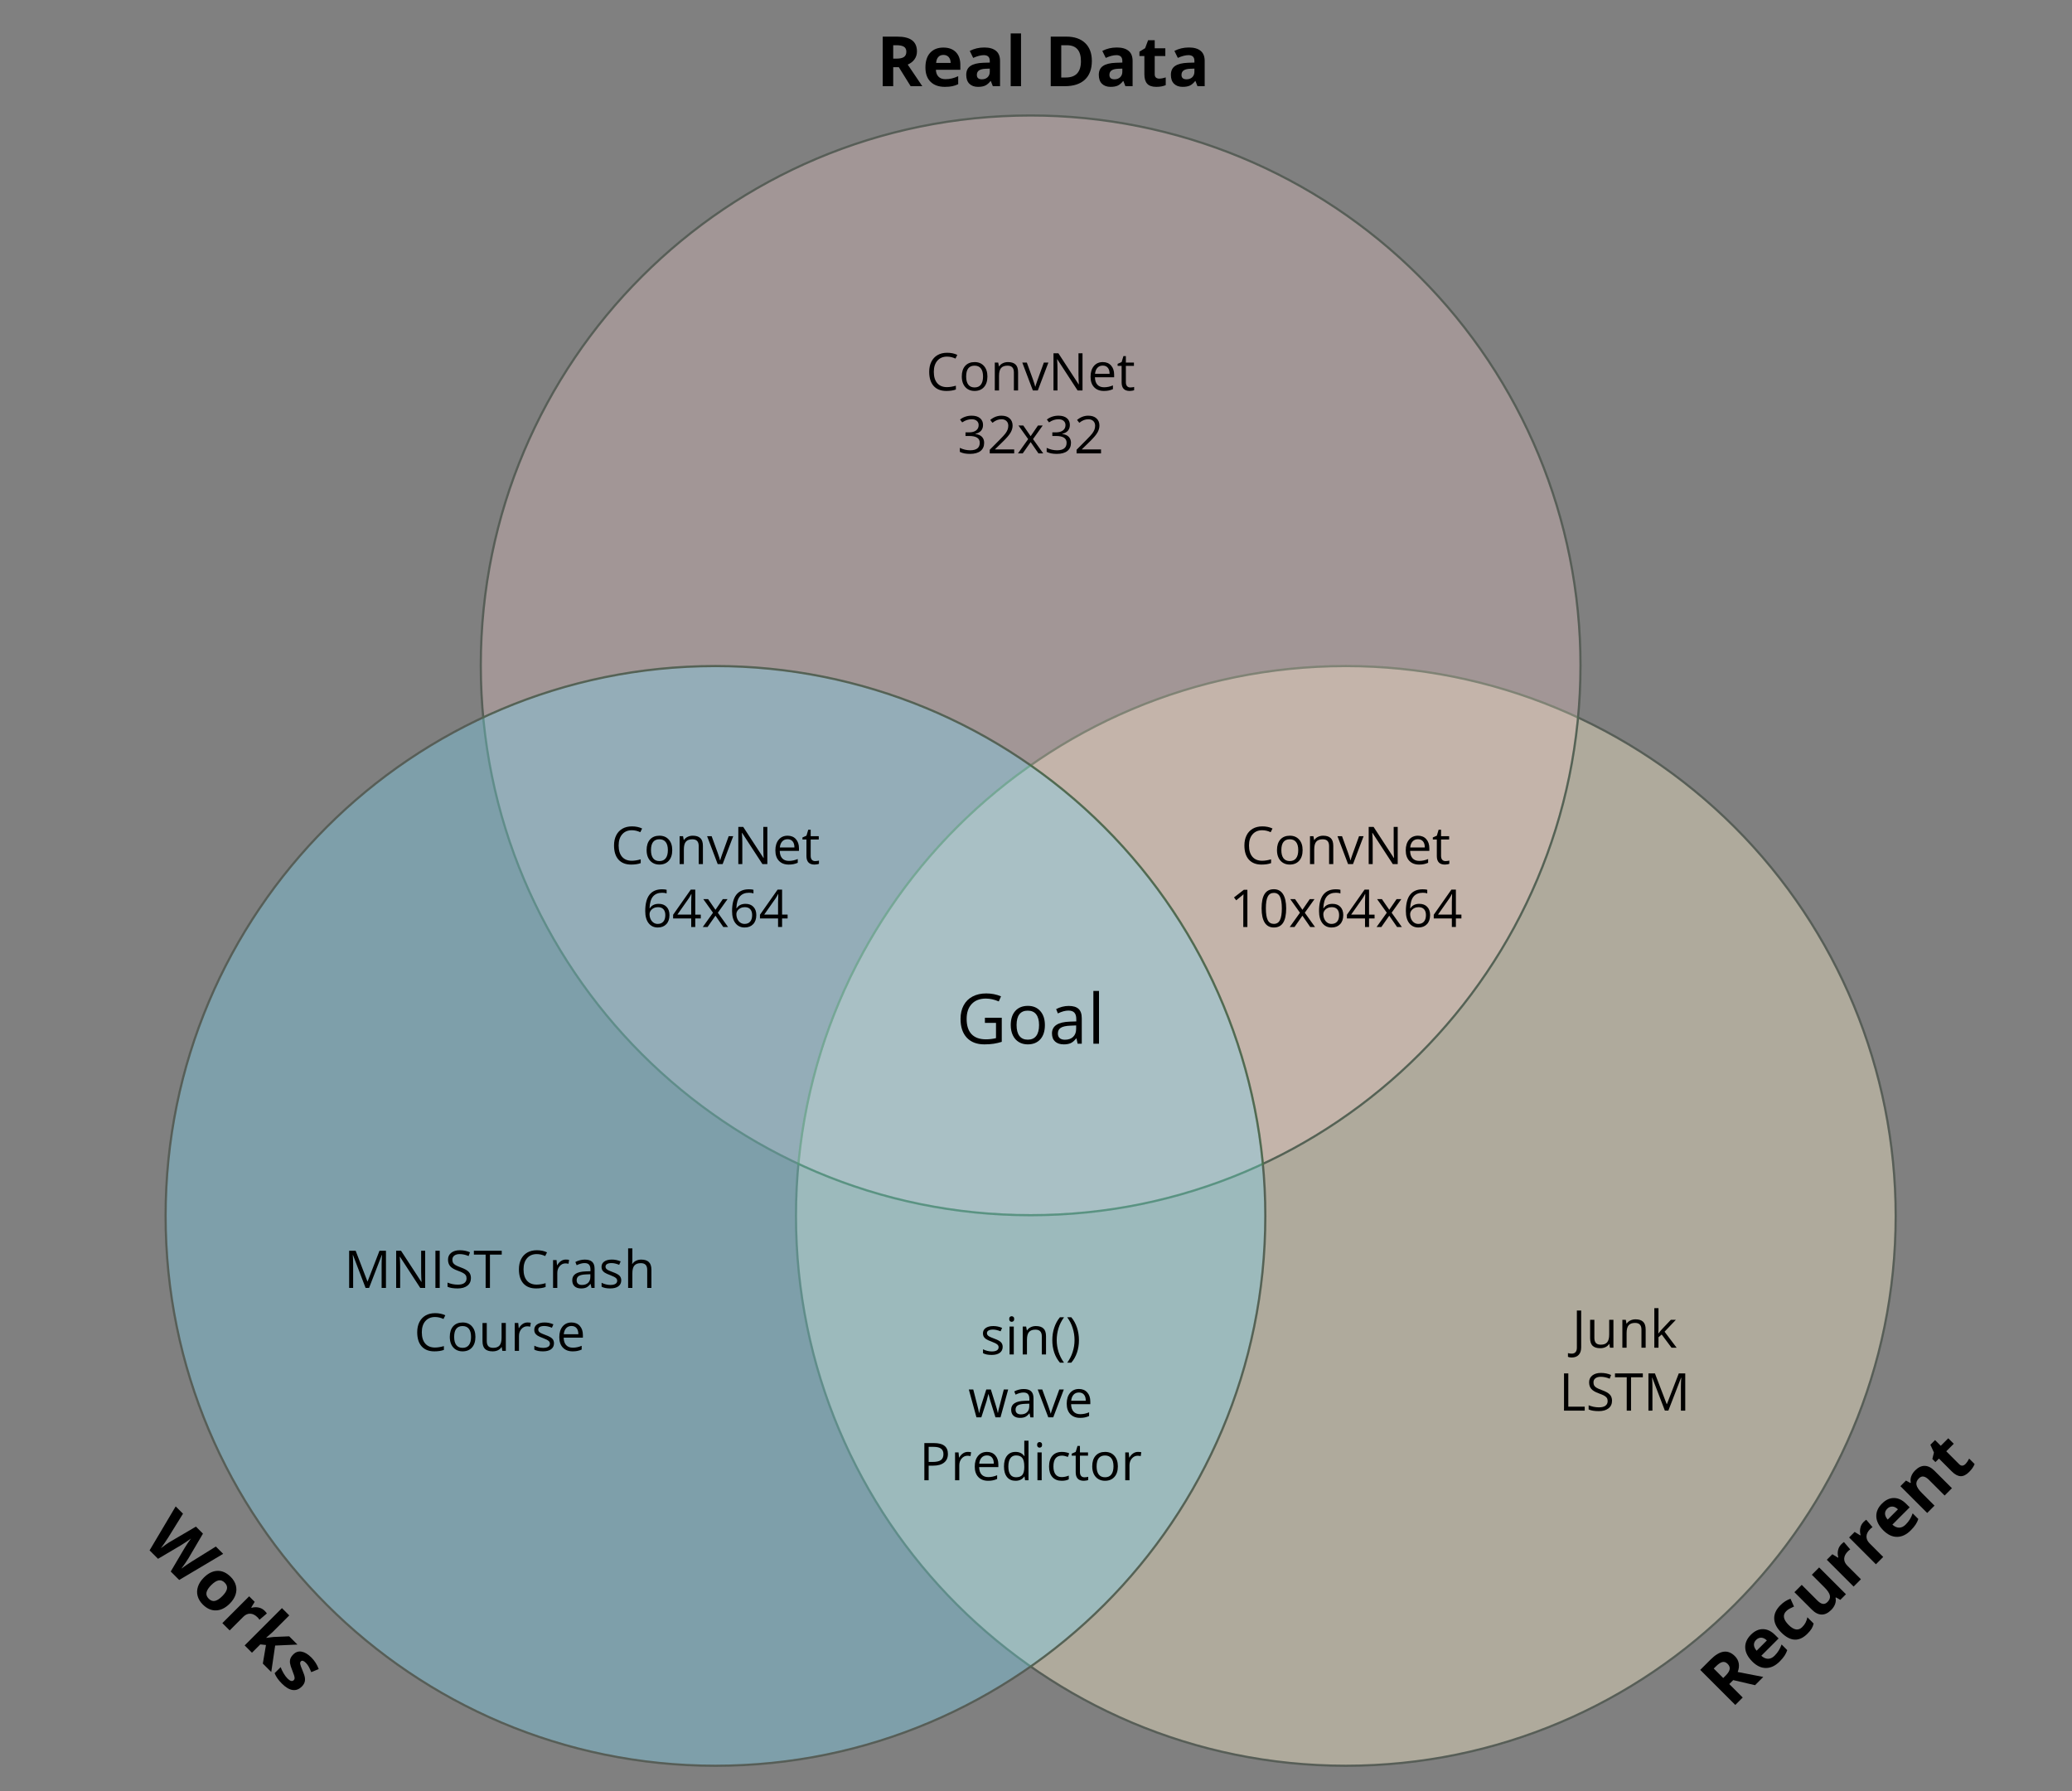 <?xml version="1.0" encoding="UTF-8" standalone="no"?>
<svg
   xmlns:dc="http://purl.org/dc/elements/1.1/"
   xmlns:cc="http://creativecommons.org/ns#"
   xmlns:rdf="http://www.w3.org/1999/02/22-rdf-syntax-ns#"
   xmlns:svg="http://www.w3.org/2000/svg"
   xmlns="http://www.w3.org/2000/svg"
   xmlns:xlink="http://www.w3.org/1999/xlink"
   xmlns:sodipodi="http://sodipodi.sourceforge.net/DTD/sodipodi-0.dtd"
   xmlns:inkscape="http://www.inkscape.org/namespaces/inkscape"
   version="1.1"
   viewBox="0 0 954.925 825.512"
   stroke-miterlimit="10"
   id="svg2"
   inkscape:version="0.91 r13725"
   sodipodi:docname="networks_inkscape.svg"
   width="954.925"
   height="825.512"
   style="fill:none;stroke:none;stroke-linecap:square;stroke-miterlimit:10">
  <rect x="0" y="0" width="954.925" height="825.512" fill="#808080" stroke="none"/>
  <defs
     id="defs121" />
  <sodipodi:namedview
     pagecolor="#ffffff"
     bordercolor="#666666"
     borderopacity="1"
     objecttolerance="10"
     gridtolerance="10"
     guidetolerance="10"
     inkscape:pageopacity="0"
     inkscape:pageshadow="2"
     inkscape:window-width="1920"
     inkscape:window-height="1016"
     id="namedview119"
     showgrid="false"
     inkscape:zoom="0.69532167"
     inkscape:cx="528.54819"
     inkscape:cy="488.54314"
     inkscape:window-x="0"
     inkscape:window-y="27"
     inkscape:window-maximized="1"
     inkscape:current-layer="layer2"
     fit-margin-top="0"
     fit-margin-left="0"
     fit-margin-right="0"
     fit-margin-bottom="0" />
  <clipPath
     id="g1da20edf8b_0_12.0">
    <path
       d="M 0,0 960,0 960,960 0,960 0,0 Z"
       id="path5"
       inkscape:connector-curvature="0"
       style="clip-rule:nonzero" />
  </clipPath>
  <g
     inkscape:groupmode="layer"
     id="layer3"
     inkscape:label="Base"
     style="display:inline"
     transform="translate(-5.012,-134.488)">
    <g
       clip-path="url(#g1da20edf8b_0_12.0)"
       id="g7">
      <path
         d="m 371.847,694.88 0,0 c 0,-139.958 113.459,-253.417 253.417,-253.417 l 0,0 c 67.211,0 131.668,26.699 179.193,74.224 47.525,47.525 74.224,111.983 74.224,179.193 l 0,0 c 0,139.959 -113.459,253.417 -253.417,253.417 l 0,0 c -139.958,0 -253.417,-113.459 -253.417,-253.417 z"
         id="path11"
         inkscape:connector-curvature="0"
         style="fill:#fff2cc;fill-opacity:0.373;fill-rule:evenodd" />
      <path
         d="m 371.847,694.88 0,0 c 0,-139.958 113.459,-253.417 253.417,-253.417 l 0,0 c 67.211,0 131.668,26.699 179.193,74.224 47.525,47.525 74.224,111.983 74.224,179.193 l 0,0 c 0,139.959 -113.459,253.417 -253.417,253.417 l 0,0 c -139.958,0 -253.417,-113.459 -253.417,-253.417 z"
         id="path13"
         style="color:#000000;clip-rule:nonzero;display:inline;overflow:visible;visibility:visible;opacity:1;isolation:auto;mix-blend-mode:normal;color-interpolation:sRGB;color-interpolation-filters:linearRGB;solid-color:#000000;solid-opacity:1;fill:none;fill-opacity:1;fill-rule:evenodd;stroke:#595959;stroke-width:1;stroke-linecap:butt;stroke-linejoin:round;stroke-miterlimit:10;stroke-dasharray:none;stroke-dashoffset:0;stroke-opacity:1;color-rendering:auto;image-rendering:auto;shape-rendering:auto;text-rendering:auto;enable-background:accumulate"
         inkscape:connector-curvature="0" />
      <path
         d="m 226.586,441.129 0,0 c 0,-139.959 113.459,-253.417 253.417,-253.417 l 0,0 c 67.21,0 131.668,26.699 179.193,74.224 47.525,47.525 74.224,111.983 74.224,179.193 l 0,0 c 0,139.959 -113.459,253.417 -253.417,253.417 l 0,0 c -139.959,0 -253.417,-113.459 -253.417,-253.417 z"
         id="path15"
         inkscape:connector-curvature="0"
         style="fill:#f4cccc;fill-opacity:0.296;fill-rule:evenodd" />
      <path
         d="m 226.586,441.129 0,0 c 0,-139.959 113.459,-253.417 253.417,-253.417 l 0,0 c 67.21,0 131.668,26.699 179.193,74.224 47.525,47.525 74.224,111.983 74.224,179.193 l 0,0 c 0,139.959 -113.459,253.417 -253.417,253.417 l 0,0 c -139.959,0 -253.417,-113.459 -253.417,-253.417 z"
         id="path17"
         inkscape:connector-curvature="0"
         style="fill-rule:evenodd;stroke:#595959;stroke-width:1;stroke-linecap:butt;stroke-linejoin:round" />
      <path
         d="m 81.33,695.134 0,0 c 0,-139.958 113.459,-253.417 253.417,-253.417 l 0,0 c 67.21,0 131.668,26.699 179.193,74.224 47.525,47.525 74.224,111.983 74.224,179.193 l 0,0 c 0,139.959 -113.459,253.417 -253.417,253.417 l 0,0 c -139.959,0 -253.417,-113.459 -253.417,-253.417 z"
         id="path19"
         inkscape:connector-curvature="0"
         style="fill:#7cd4f3;fill-opacity:0.373;fill-rule:evenodd" />
      <path
         d="m 81.33,694.88 0,0 c 0,-139.958 113.459,-253.417 253.417,-253.417 l 0,0 c 67.21,0 131.668,26.699 179.193,74.224 47.525,47.525 74.224,111.983 74.224,179.193 l 0,0 c 0,139.959 -113.459,253.417 -253.417,253.417 l 0,0 c -139.959,0 -253.417,-113.459 -253.417,-253.417 z"
         id="path21"
         inkscape:connector-curvature="0"
         style="fill-rule:evenodd;stroke:#595959;stroke-width:1;stroke-linecap:butt;stroke-linejoin:round" />
      <path
         d="m 368.748,134.488 234.079,0 0,64.85 -234.079,0 z"
         id="path23"
         inkscape:connector-curvature="0"
         style="fill:#000000;fill-opacity:0;fill-rule:evenodd" />
      <path
         d="m 416.67,161.505 1.562,0 q 2.297,0 3.391,-0.766 1.094,-0.766 1.094,-2.406 0,-1.625 -1.125,-2.312 -1.109,-0.688 -3.453,-0.688 l -1.469,0 0,6.172 z m 0,3.938 0,8.766 -4.844,0 0,-22.844 6.656,0 q 4.656,0 6.891,1.703 2.234,1.688 2.234,5.141 0,2.016 -1.109,3.594 -1.109,1.562 -3.141,2.453 5.156,7.703 6.719,9.953 l -5.375,0 -5.453,-8.766 -2.578,0 z m 23.141,-5.641 q -1.516,0 -2.375,0.969 -0.859,0.953 -0.984,2.719 l 6.688,0 q -0.031,-1.766 -0.922,-2.719 -0.891,-0.969 -2.406,-0.969 z m 0.672,14.719 q -4.219,0 -6.594,-2.328 -2.375,-2.328 -2.375,-6.594 0,-4.391 2.188,-6.781 2.203,-2.406 6.078,-2.406 3.703,0 5.766,2.109 2.062,2.109 2.062,5.828 l 0,2.312 -11.266,0 q 0.078,2.031 1.203,3.172 1.125,1.141 3.156,1.141 1.578,0 2.984,-0.328 1.406,-0.328 2.938,-1.047 l 0,3.688 q -1.25,0.625 -2.672,0.922 -1.422,0.312 -3.469,0.312 z m 22.094,-0.312 -0.922,-2.375 -0.125,0 q -1.203,1.516 -2.484,2.109 -1.266,0.578 -3.312,0.578 -2.516,0 -3.969,-1.438 -1.438,-1.438 -1.438,-4.094 0,-2.781 1.938,-4.094 1.953,-1.328 5.875,-1.469 l 3.031,-0.094 0,-0.766 q 0,-2.656 -2.719,-2.656 -2.094,0 -4.922,1.266 l -1.578,-3.219 q 3.016,-1.578 6.688,-1.578 3.516,0 5.391,1.531 1.875,1.531 1.875,4.656 l 0,11.641 -3.328,0 z m -1.406,-8.094 -1.844,0.062 q -2.078,0.062 -3.094,0.75 -1.016,0.688 -1.016,2.094 0,2.016 2.312,2.016 1.656,0 2.641,-0.953 1,-0.953 1,-2.531 l 0,-1.438 z m 14.406,8.094 -4.766,0 0,-24.312 4.766,0 0,24.312 z m 32.641,-11.641 q 0,5.641 -3.219,8.641 -3.203,3 -9.266,3 l -6.469,0 0,-22.844 7.172,0 q 5.594,0 8.688,2.953 3.094,2.953 3.094,8.25 z m -5.031,0.125 q 0,-7.359 -6.5,-7.359 l -2.578,0 0,14.875 2.078,0 q 7,0 7,-7.516 z m 20.484,11.516 -0.922,-2.375 -0.125,0 q -1.203,1.516 -2.484,2.109 -1.266,0.578 -3.312,0.578 -2.516,0 -3.969,-1.438 -1.438,-1.438 -1.438,-4.094 0,-2.781 1.938,-4.094 1.953,-1.328 5.875,-1.469 l 3.031,-0.094 0,-0.766 q 0,-2.656 -2.719,-2.656 -2.094,0 -4.922,1.266 l -1.578,-3.219 q 3.016,-1.578 6.688,-1.578 3.516,0 5.391,1.531 1.875,1.531 1.875,4.656 l 0,11.641 -3.328,0 z m -1.406,-8.094 -1.844,0.062 q -2.078,0.062 -3.094,0.75 -1.016,0.688 -1.016,2.094 0,2.016 2.312,2.016 1.656,0 2.641,-0.953 1,-0.953 1,-2.531 l 0,-1.438 z m 17,4.609 q 1.25,0 3,-0.547 l 0,3.547 q -1.781,0.797 -4.375,0.797 -2.859,0 -4.172,-1.438 -1.297,-1.453 -1.297,-4.344 l 0,-8.422 -2.281,0 0,-2.016 2.625,-1.594 1.375,-3.688 3.047,0 0,3.719 4.891,0 0,3.578 -4.891,0 0,8.422 q 0,1.016 0.562,1.5 0.578,0.484 1.516,0.484 z m 17.625,3.484 -0.922,-2.375 -0.125,0 q -1.203,1.516 -2.484,2.109 -1.266,0.578 -3.312,0.578 -2.516,0 -3.969,-1.438 -1.438,-1.438 -1.438,-4.094 0,-2.781 1.938,-4.094 1.953,-1.328 5.875,-1.469 l 3.031,-0.094 0,-0.766 q 0,-2.656 -2.719,-2.656 -2.094,0 -4.922,1.266 l -1.578,-3.219 q 3.016,-1.578 6.688,-1.578 3.516,0 5.391,1.531 1.875,1.531 1.875,4.656 l 0,11.641 -3.328,0 z m -1.406,-8.094 -1.844,0.062 q -2.078,0.062 -3.094,0.75 -1.016,0.688 -1.016,2.094 0,2.016 2.312,2.016 1.656,0 2.641,-0.953 1,-0.953 1,-2.531 l 0,-1.438 z"
         id="path25"
         inkscape:connector-curvature="0"
         style="fill:#000000;fill-rule:nonzero" />
      <path
         d="M 748.598,920.26 914.078,754.717 959.937,800.575 794.456,966.118 Z"
         id="path27"
         inkscape:connector-curvature="0"
         style="fill:#000000;fill-opacity:0;fill-rule:evenodd" />
      <path
         d="m 799.198,907.856 1.105,-1.105 q 1.624,-1.624 1.856,-2.939 0.232,-1.315 -0.928,-2.475 -1.149,-1.149 -2.431,-0.84 -1.27,0.298 -2.927,1.956 l -1.038,1.039 4.364,4.364 z m 2.784,2.784 6.198,6.198 -3.424,3.426 -16.153,-16.153 4.706,-4.708 q 3.292,-3.293 6.076,-3.669 2.773,-0.387 5.215,2.055 1.425,1.425 1.757,3.326 0.321,1.889 -0.486,3.956 9.092,1.8 11.788,2.286 l -3.8,3.801 -10.053,-2.342 -1.823,1.823 z m 12.371,-20.355 q -1.071,1.072 -0.994,2.365 0.066,1.282 1.226,2.619 l 4.728,-4.73 q -1.271,-1.226 -2.574,-1.27 -1.315,-0.055 -2.386,1.017 z m 10.883,9.933 q -2.983,2.984 -6.308,3.017 -3.325,0.034 -6.342,-2.983 -3.105,-3.105 -3.249,-6.342 -0.144,-3.26 2.596,-6 2.618,-2.619 5.568,-2.586 2.95,0.033 5.579,2.662 l 1.635,1.635 -7.964,7.967 q 1.492,1.381 3.093,1.392 1.602,0.011 3.038,-1.426 1.116,-1.116 1.878,-2.343 0.762,-1.227 1.336,-2.818 l 2.607,2.607 q -0.442,1.326 -1.237,2.542 -0.784,1.227 -2.231,2.674 z m 12.792,-12.797 q -5.766,5.768 -12.097,-0.562 -3.149,-3.149 -3.237,-6.375 -0.1,-3.238 2.828,-6.166 2.143,-2.144 4.684,-3.006 l 1.613,3.602 q -1.116,0.475 -2,0.961 -0.895,0.475 -1.58,1.16 -2.629,2.63 1.105,6.364 3.624,3.624 6.253,0.994 0.972,-0.972 1.546,-2.055 0.563,-1.094 0.839,-2.475 l 2.884,2.884 q -0.298,1.337 -0.939,2.376 -0.63,1.028 -1.9,2.299 z m 15.145,-15.592 -2.033,-1.127 -0.177,0.177 q 0.321,1.403 -0.199,2.873 -0.53,1.459 -1.8,2.729 -2.176,2.177 -4.441,2.122 -2.276,-0.066 -4.463,-2.254 l -8.054,-8.054 3.369,-3.37 7.215,7.215 q 1.337,1.337 2.486,1.536 1.138,0.188 2.176,-0.851 1.414,-1.414 1.104,-2.984 -0.321,-1.58 -2.508,-3.768 l -5.812,-5.812 3.369,-3.37 12.352,12.352 -2.585,2.586 z m 0.428,-25.602 q 0.685,-0.685 1.237,-1.039 l 2.906,3.414 q -0.519,0.298 -1.105,0.884 -1.613,1.613 -1.69,3.348 -0.066,1.724 1.425,3.215 l 6.287,6.287 -3.369,3.37 -12.352,-12.352 2.552,-2.553 2.574,1.58 0.166,-0.166 q -0.464,-1.613 -0.122,-3.215 0.342,-1.624 1.491,-2.774 z m 10.273,-10.277 q 0.685,-0.685 1.237,-1.039 l 2.906,3.414 q -0.519,0.298 -1.105,0.884 -1.613,1.613 -1.69,3.348 -0.066,1.724 1.425,3.215 l 6.287,6.287 -3.369,3.37 -12.352,-12.352 2.552,-2.553 2.574,1.58 0.166,-0.166 q -0.464,-1.613 -0.122,-3.215 0.342,-1.624 1.491,-2.774 z m 10.892,-6.1 q -1.071,1.072 -0.994,2.365 0.066,1.282 1.226,2.619 l 4.728,-4.73 q -1.271,-1.226 -2.574,-1.27 -1.315,-0.055 -2.386,1.017 z m 10.883,9.933 q -2.983,2.984 -6.308,3.017 -3.325,0.033 -6.342,-2.983 -3.105,-3.105 -3.249,-6.342 -0.144,-3.26 2.596,-6 2.618,-2.619 5.568,-2.586 2.95,0.033 5.579,2.662 l 1.635,1.635 -7.964,7.967 q 1.492,1.381 3.093,1.392 1.602,0.011 3.038,-1.426 1.116,-1.116 1.878,-2.343 0.762,-1.227 1.336,-2.818 l 2.607,2.607 q -0.442,1.326 -1.237,2.542 -0.784,1.227 -2.231,2.674 z m 18.956,-19.405 -3.369,3.37 -7.215,-7.215 q -1.337,-1.337 -2.475,-1.525 -1.149,-0.199 -2.187,0.84 -1.414,1.414 -1.093,2.995 0.309,1.569 2.497,3.757 l 5.812,5.812 -3.369,3.37 -12.352,-12.352 2.574,-2.575 2.033,1.127 0.188,-0.188 q -0.332,-1.458 0.199,-2.895 0.53,-1.459 1.789,-2.718 2.154,-2.155 4.441,-2.1 2.276,0.044 4.474,2.243 l 8.054,8.054 z m 6.208,-11.139 q 0.884,-0.884 1.734,-2.508 l 2.508,2.508 q -0.696,1.823 -2.53,3.658 -2.021,2.022 -3.966,1.934 -1.944,-0.11 -3.988,-2.154 l -5.955,-5.955 -1.613,1.613 -1.425,-1.425 0.729,-2.983 -1.635,-3.58 2.154,-2.155 2.63,2.63 3.458,-3.459 2.53,2.53 -3.458,3.459 5.955,5.955 q 0.718,0.718 1.458,0.663 0.751,-0.066 1.414,-0.729 z"
         id="path29"
         inkscape:connector-curvature="0"
         style="fill:#000000;fill-rule:nonzero" />
      <path
         d="M 50.87,769.788 216.413,935.268 170.555,981.126 5.012,815.646 Z"
         id="path31"
         inkscape:connector-curvature="0"
         style="fill:#000000;fill-opacity:0;fill-rule:evenodd" />
      <path
         d="m 87.598,862.664 -3.901,-3.899 6.297,-10.672 q 0.331,-0.574 1.447,-2.287 1.138,-1.712 1.58,-2.243 -0.663,0.53 -2.254,1.591 -1.58,1.05 -2.287,1.47 l -10.64,6.287 -3.89,-3.888 12.031,-20.273 3.37,3.369 -6.75,10.882 q -1.9,2.983 -3.447,5.016 0.696,-0.563 2.243,-1.646 1.569,-1.083 2.508,-1.602 l 11.403,-6.696 3.238,3.237 -6.695,11.402 q -0.453,0.762 -1.469,2.243 -1.016,1.48 -1.79,2.497 0.972,-0.751 2.497,-1.79 1.536,-1.05 2.53,-1.646 l 10.872,-6.762 3.37,3.369 -20.264,12.044 z m 14.762,2.363 q -1.834,1.834 -2.176,3.37 -0.331,1.547 1.028,2.905 1.348,1.348 2.862,1.005 1.536,-0.343 3.381,-2.188 1.834,-1.834 2.154,-3.348 0.32,-1.513 -1.039,-2.872 -1.348,-1.348 -2.862,-1.027 -1.503,0.309 -3.348,2.155 z m 8.542,8.539 q -3.016,3.016 -6.309,3.127 -3.293,0.111 -6.133,-2.728 -1.779,-1.778 -2.365,-3.911 -0.575,-2.143 0.154,-4.331 0.729,-2.187 2.674,-4.132 3.027,-3.027 6.287,-3.127 3.26,-0.1 6.122,2.761 1.779,1.778 2.365,3.911 0.586,2.132 -0.132,4.309 -0.718,2.176 -2.663,4.121 z m 16.066,3.291 q 0.685,0.685 1.039,1.237 l -3.414,2.906 q -0.298,-0.519 -0.884,-1.105 -1.613,-1.613 -3.348,-1.69 -1.724,-0.066 -3.215,1.425 l -6.287,6.287 -3.37,-3.369 12.352,-12.352 2.553,2.552 -1.58,2.574 0.166,0.166 q 1.613,-0.464 3.215,-0.122 1.624,0.342 2.774,1.491 z m 0.753,12.484 3.348,-0.409 7.215,-0.299 3.801,3.8 -10.265,0.454 -1.789,12.197 -3.89,-3.888 1.447,-8.562 -2.608,-0.287 -3.845,3.845 -3.37,-3.369 17.192,-17.192 3.37,3.369 -7.668,7.668 -2.983,2.63 0.044,0.044 z m 16.367,22.458 q -1.9,1.9 -4.221,1.569 -2.309,-0.32 -4.939,-2.949 -1.348,-1.348 -2.111,-2.485 -0.774,-1.127 -1.249,-2.309 l 2.784,-2.784 q 0.497,1.381 1.37,2.85 0.884,1.48 1.779,2.375 1.834,1.834 2.895,0.773 0.398,-0.398 0.398,-0.884 0.011,-0.497 -0.276,-1.403 -0.276,-0.917 -0.851,-2.331 -0.829,-2.022 -0.995,-3.204 -0.155,-1.171 0.188,-2.132 0.365,-0.961 1.326,-1.922 1.646,-1.646 3.812,-1.271 2.188,0.375 4.531,2.717 2.232,2.231 3.371,5.314 l -3.447,1.414 q -0.531,-1.326 -1.083,-2.386 -0.553,-1.06 -1.392,-1.9 -1.492,-1.491 -2.298,-0.685 -0.453,0.453 -0.309,1.259 0.155,0.818 1.127,3.093 0.862,2.033 1.028,3.215 0.166,1.182 -0.177,2.165 -0.342,0.983 -1.259,1.9 z"
         id="path33"
         inkscape:connector-curvature="0"
         style="fill:#000000;fill-rule:nonzero" />
      <path
         d="m 147.693,684.391 175.339,0 0,99.276 -175.339,0 z"
         id="path35"
         inkscape:connector-curvature="0"
         style="fill:#000000;fill-opacity:0;fill-rule:evenodd" />
      <path
         d="m 173.499,728.069 -5.812,-15.188 -0.094,0 q 0.172,1.797 0.172,4.281 l 0,10.906 -1.844,0 0,-17.141 3,0 5.422,14.141 0.094,0 5.469,-14.141 2.984,0 0,17.141 -2,0 0,-11.047 q 0,-1.891 0.172,-4.125 l -0.094,0 -5.859,15.172 -1.609,0 z m 27.465,0 -2.266,0 -9.359,-14.375 -0.094,0 q 0.188,2.531 0.188,4.641 l 0,9.734 -1.844,0 0,-17.141 2.25,0 9.344,14.328 0.094,0 q -0.031,-0.312 -0.109,-2.031 -0.078,-1.719 -0.062,-2.453 l 0,-9.844 1.859,0 0,17.141 z m 4.719,0 0,-17.141 1.984,0 0,17.141 -1.984,0 z m 16.363,-4.562 q 0,2.266 -1.641,3.531 -1.641,1.266 -4.453,1.266 -3.047,0 -4.688,-0.781 l 0,-1.922 q 1.047,0.438 2.281,0.703 1.25,0.25 2.469,0.25 2,0 3,-0.75 1.016,-0.766 1.016,-2.109 0,-0.891 -0.359,-1.453 -0.359,-0.578 -1.203,-1.047 -0.828,-0.484 -2.547,-1.094 -2.391,-0.859 -3.422,-2.031 -1.016,-1.172 -1.016,-3.062 0,-1.969 1.484,-3.141 1.484,-1.172 3.938,-1.172 2.562,0 4.703,0.938 l -0.625,1.734 q -2.125,-0.891 -4.125,-0.891 -1.578,0 -2.469,0.688 -0.891,0.672 -0.891,1.875 0,0.891 0.328,1.469 0.328,0.562 1.109,1.031 0.781,0.469 2.375,1.047 2.703,0.969 3.719,2.078 1.016,1.094 1.016,2.844 z m 8.766,4.562 -1.984,0 0,-15.359 -5.422,0 0,-1.781 12.844,0 0,1.781 -5.438,0 0,15.359 z m 21.574,-15.594 q -2.812,0 -4.453,1.875 -1.641,1.875 -1.641,5.156 0,3.359 1.578,5.203 1.578,1.828 4.5,1.828 1.797,0 4.094,-0.656 l 0,1.75 q -1.781,0.672 -4.406,0.672 -3.781,0 -5.844,-2.297 -2.047,-2.297 -2.047,-6.531 0,-2.641 0.984,-4.625 1,-2 2.859,-3.078 1.875,-1.078 4.406,-1.078 2.688,0 4.703,0.984 l -0.844,1.703 q -1.938,-0.906 -3.891,-0.906 z m 13.375,2.516 q 0.859,0 1.531,0.141 l -0.266,1.797 q -0.797,-0.172 -1.406,-0.172 -1.562,0 -2.672,1.266 -1.094,1.266 -1.094,3.156 l 0,6.891 -1.953,0 0,-12.844 1.609,0 0.219,2.375 0.094,0 q 0.719,-1.25 1.719,-1.922 1.016,-0.688 2.219,-0.688 z m 11.844,13.078 -0.391,-1.828 -0.094,0 q -0.969,1.203 -1.922,1.641 -0.953,0.422 -2.375,0.422 -1.922,0 -3,-0.984 -1.078,-0.984 -1.078,-2.797 0,-3.891 6.219,-4.078 l 2.172,-0.078 0,-0.797 q 0,-1.516 -0.656,-2.234 -0.641,-0.719 -2.062,-0.719 -1.609,0 -3.641,0.984 l -0.594,-1.484 q 0.953,-0.516 2.078,-0.812 1.125,-0.297 2.266,-0.297 2.297,0 3.406,1.031 1.109,1.016 1.109,3.266 l 0,8.766 -1.438,0 z m -4.406,-1.375 q 1.828,0 2.859,-0.984 1.031,-1 1.031,-2.797 l 0,-1.156 -1.937,0.078 q -2.328,0.078 -3.359,0.719 -1.016,0.641 -1.016,1.984 0,1.062 0.641,1.609 0.641,0.547 1.781,0.547 z m 18.129,-2.125 q 0,1.781 -1.344,2.766 -1.328,0.969 -3.734,0.969 -2.562,0 -3.984,-0.812 l 0,-1.797 q 0.922,0.469 1.984,0.734 1.062,0.266 2.047,0.266 1.516,0 2.328,-0.484 0.828,-0.484 0.828,-1.484 0,-0.75 -0.656,-1.281 -0.641,-0.531 -2.531,-1.266 -1.781,-0.656 -2.547,-1.156 -0.75,-0.5 -1.125,-1.125 -0.359,-0.641 -0.359,-1.516 0,-1.578 1.266,-2.484 1.281,-0.906 3.516,-0.906 2.062,0 4.047,0.844 l -0.688,1.578 q -1.938,-0.797 -3.5,-0.797 -1.391,0 -2.094,0.438 -0.703,0.438 -0.703,1.188 0,0.516 0.266,0.891 0.266,0.359 0.844,0.688 0.594,0.328 2.25,0.953 2.297,0.828 3.094,1.672 0.797,0.844 0.797,2.125 z m 11.965,3.5 0,-8.312 q 0,-1.562 -0.719,-2.328 -0.719,-0.781 -2.234,-0.781 -2.031,0 -2.969,1.109 -0.922,1.094 -0.922,3.594 l 0,6.719 -1.953,0 0,-18.234 1.953,0 0,5.516 q 0,1 -0.094,1.656 l 0.109,0 q 0.578,-0.922 1.641,-1.453 1.062,-0.547 2.422,-0.547 2.344,0 3.516,1.125 1.188,1.125 1.188,3.562 l 0,8.375 -1.938,0 z"
         id="path37"
         inkscape:connector-curvature="0"
         style="fill:#000000;fill-rule:nonzero" />
      <path
         d="m 205.511,741.475 q -2.812,0 -4.453,1.875 -1.641,1.875 -1.641,5.156 0,3.359 1.578,5.203 1.578,1.828 4.5,1.828 1.797,0 4.094,-0.656 l 0,1.75 q -1.781,0.672 -4.406,0.672 -3.781,0 -5.844,-2.297 -2.047,-2.297 -2.047,-6.531 0,-2.641 0.984,-4.625 1,-2 2.859,-3.078 1.875,-1.078 4.406,-1.078 2.688,0 4.703,0.984 l -0.844,1.703 q -1.938,-0.906 -3.891,-0.906 z m 18.609,9.156 q 0,3.141 -1.594,4.906 -1.578,1.766 -4.359,1.766 -1.734,0 -3.078,-0.812 -1.328,-0.812 -2.062,-2.312 -0.719,-1.516 -0.719,-3.547 0,-3.141 1.562,-4.891 1.578,-1.75 4.375,-1.75 2.688,0 4.281,1.797 1.594,1.781 1.594,4.844 z m -9.797,0 q 0,2.469 0.984,3.766 0.984,1.281 2.906,1.281 1.906,0 2.891,-1.281 1,-1.297 1,-3.766 0,-2.453 -1,-3.719 -0.984,-1.266 -2.922,-1.266 -1.906,0 -2.891,1.25 -0.969,1.25 -0.969,3.734 z m 15.027,-6.406 0,8.328 q 0,1.578 0.719,2.359 0.719,0.766 2.234,0.766 2.016,0 2.938,-1.094 0.938,-1.109 0.938,-3.609 l 0,-6.75 1.953,0 0,12.844 -1.609,0 -0.281,-1.719 -0.109,0 q -0.594,0.938 -1.656,1.453 -1.062,0.5 -2.422,0.5 -2.344,0 -3.516,-1.109 -1.156,-1.125 -1.156,-3.562 l 0,-8.406 1.969,0 z m 18.762,-0.234 q 0.859,0 1.531,0.141 l -0.266,1.797 q -0.797,-0.172 -1.406,-0.172 -1.562,0 -2.672,1.266 -1.094,1.266 -1.094,3.156 l 0,6.891 -1.953,0 0,-12.844 1.609,0 0.219,2.375 0.094,0 q 0.719,-1.25 1.719,-1.922 1.016,-0.688 2.219,-0.688 z m 12.219,9.578 q 0,1.781 -1.344,2.766 -1.328,0.969 -3.734,0.969 -2.562,0 -3.984,-0.812 l 0,-1.797 q 0.922,0.469 1.984,0.734 1.062,0.266 2.047,0.266 1.516,0 2.328,-0.484 0.828,-0.484 0.828,-1.484 0,-0.75 -0.656,-1.281 -0.641,-0.531 -2.531,-1.266 -1.781,-0.656 -2.547,-1.156 -0.75,-0.5 -1.125,-1.125 -0.359,-0.641 -0.359,-1.516 0,-1.578 1.266,-2.484 1.281,-0.906 3.516,-0.906 2.062,0 4.047,0.844 l -0.688,1.578 q -1.938,-0.797 -3.5,-0.797 -1.391,0 -2.094,0.438 -0.703,0.438 -0.703,1.188 0,0.516 0.266,0.891 0.266,0.359 0.844,0.688 0.594,0.328 2.25,0.953 2.297,0.828 3.094,1.672 0.797,0.844 0.797,2.125 z m 8.59,3.734 q -2.844,0 -4.5,-1.734 -1.641,-1.734 -1.641,-4.812 0,-3.109 1.531,-4.938 1.531,-1.828 4.109,-1.828 2.422,0 3.828,1.594 1.406,1.578 1.406,4.188 l 0,1.219 -8.859,0 q 0.062,2.266 1.141,3.438 1.094,1.172 3.062,1.172 2.078,0 4.094,-0.859 l 0,1.734 q -1.031,0.438 -1.953,0.625 -0.906,0.203 -2.219,0.203 z m -0.516,-11.688 q -1.547,0 -2.469,1.016 -0.922,1 -1.094,2.781 l 6.719,0 q 0,-1.844 -0.828,-2.812 -0.812,-0.984 -2.328,-0.984 z"
         id="path39"
         inkscape:connector-curvature="0"
         style="fill:#000000;fill-rule:nonzero" />
      <path
         d="m 271.168,489.045 127.15,0 0,99.276 -127.15,0 z"
         id="path43"
         inkscape:connector-curvature="0"
         style="fill:#000000;fill-opacity:0;fill-rule:evenodd" />
      <path
         d="m 296.219,517.129 q -2.812,0 -4.453,1.875 -1.641,1.875 -1.641,5.156 0,3.359 1.578,5.203 1.578,1.828 4.5,1.828 1.797,0 4.094,-0.656 l 0,1.75 q -1.781,0.672 -4.406,0.672 -3.781,0 -5.844,-2.297 -2.047,-2.297 -2.047,-6.531 0,-2.641 0.984,-4.625 1,-2 2.859,-3.078 1.875,-1.078 4.406,-1.078 2.688,0 4.703,0.984 l -0.844,1.703 q -1.938,-0.906 -3.891,-0.906 z m 18.609,9.156 q 0,3.141 -1.594,4.906 -1.578,1.766 -4.359,1.766 -1.734,0 -3.078,-0.812 -1.328,-0.812 -2.062,-2.312 -0.719,-1.516 -0.719,-3.547 0,-3.141 1.562,-4.891 1.578,-1.75 4.375,-1.75 2.688,0 4.281,1.797 1.594,1.781 1.594,4.844 z m -9.797,0 q 0,2.469 0.984,3.766 0.984,1.281 2.906,1.281 1.906,0 2.891,-1.281 1,-1.297 1,-3.766 0,-2.453 -1,-3.719 -0.984,-1.266 -2.922,-1.266 -1.906,0 -2.891,1.25 -0.969,1.25 -0.969,3.734 z m 21.996,6.438 0,-8.312 q 0,-1.562 -0.719,-2.328 -0.719,-0.781 -2.234,-0.781 -2.016,0 -2.953,1.094 -0.938,1.078 -0.938,3.594 l 0,6.734 -1.953,0 0,-12.844 1.578,0 0.328,1.75 0.094,0 q 0.594,-0.938 1.672,-1.453 1.078,-0.531 2.406,-0.531 2.312,0 3.484,1.125 1.172,1.109 1.172,3.578 l 0,8.375 -1.938,0 z m 8.746,0 -4.875,-12.844 2.094,0 2.766,7.609 q 0.938,2.672 1.094,3.469 l 0.094,0 q 0.125,-0.609 0.812,-2.562 0.688,-1.953 3.078,-8.516 l 2.094,0 -4.875,12.844 -2.281,0 z m 22.883,0 -2.266,0 -9.359,-14.375 -0.094,0 q 0.188,2.531 0.188,4.641 l 0,9.734 -1.844,0 0,-17.141 2.25,0 9.344,14.328 0.094,0 q -0.031,-0.312 -0.109,-2.031 -0.078,-1.719 -0.062,-2.453 l 0,-9.844 1.859,0 0,17.141 z m 9.844,0.234 q -2.844,0 -4.5,-1.734 -1.641,-1.734 -1.641,-4.812 0,-3.109 1.531,-4.938 1.531,-1.828 4.109,-1.828 2.422,0 3.828,1.594 1.406,1.578 1.406,4.188 l 0,1.219 -8.859,0 q 0.062,2.266 1.141,3.438 1.094,1.172 3.062,1.172 2.078,0 4.094,-0.859 l 0,1.734 q -1.031,0.438 -1.953,0.625 -0.906,0.203 -2.219,0.203 z m -0.516,-11.688 q -1.547,0 -2.469,1.016 -0.922,1 -1.094,2.781 l 6.719,0 q 0,-1.844 -0.828,-2.812 -0.812,-0.984 -2.328,-0.984 z m 12.715,10.078 q 0.516,0 0.984,-0.078 0.484,-0.078 0.766,-0.156 l 0,1.484 q -0.312,0.156 -0.938,0.25 -0.609,0.109 -1.094,0.109 -3.734,0 -3.734,-3.922 l 0,-7.641 -1.844,0 0,-0.938 1.844,-0.812 0.828,-2.75 1.125,0 0,2.984 3.719,0 0,1.516 -3.719,0 0,7.547 q 0,1.172 0.547,1.797 0.547,0.609 1.516,0.609 z"
         id="path45"
         inkscape:connector-curvature="0"
         style="fill:#000000;fill-rule:nonzero" />
      <path
         d="m 302.385,554.394 q 0,-5.047 1.953,-7.547 1.969,-2.5 5.812,-2.5 1.328,0 2.094,0.219 l 0,1.672 q -0.906,-0.297 -2.062,-0.297 -2.766,0 -4.219,1.719 -1.453,1.719 -1.594,5.406 l 0.141,0 q 1.297,-2.016 4.078,-2.016 2.312,0 3.641,1.391 1.328,1.391 1.328,3.781 0,2.672 -1.453,4.203 -1.453,1.531 -3.938,1.531 -2.672,0 -4.234,-2 -1.547,-2 -1.547,-5.562 z m 5.75,5.906 q 1.672,0 2.578,-1.047 0.922,-1.047 0.922,-3.031 0,-1.703 -0.859,-2.672 -0.844,-0.969 -2.547,-0.969 -1.047,0 -1.938,0.438 -0.875,0.422 -1.406,1.188 -0.516,0.766 -0.516,1.578 0,1.219 0.469,2.266 0.469,1.031 1.328,1.641 0.875,0.609 1.969,0.609 z m 19.848,-2.516 -2.547,0 0,3.938 -1.859,0 0,-3.938 -8.344,0 0,-1.703 8.141,-11.594 2.062,0 0,11.531 2.547,0 0,1.766 z m -4.406,-1.766 0,-5.703 q 0,-1.672 0.109,-3.781 l -0.094,0 q -0.562,1.125 -1.047,1.859 l -5.359,7.625 6.391,0 z m 10.035,-0.875 -4.469,-6.266 2.219,0 3.391,4.922 3.375,-4.922 2.188,0 -4.469,6.266 4.703,6.578 -2.203,0 -3.594,-5.203 -3.641,5.203 -2.203,0 4.703,-6.578 z m 8.793,-0.75 q 0,-5.047 1.953,-7.547 1.969,-2.5 5.812,-2.5 1.328,0 2.094,0.219 l 0,1.672 q -0.906,-0.297 -2.062,-0.297 -2.766,0 -4.219,1.719 -1.453,1.719 -1.594,5.406 l 0.141,0 q 1.297,-2.016 4.078,-2.016 2.312,0 3.641,1.391 1.328,1.391 1.328,3.781 0,2.672 -1.453,4.203 -1.453,1.531 -3.938,1.531 -2.672,0 -4.234,-2 -1.547,-2 -1.547,-5.562 z m 5.75,5.906 q 1.672,0 2.578,-1.047 0.922,-1.047 0.922,-3.031 0,-1.703 -0.859,-2.672 -0.844,-0.969 -2.547,-0.969 -1.047,0 -1.938,0.438 -0.875,0.422 -1.406,1.188 -0.516,0.766 -0.516,1.578 0,1.219 0.469,2.266 0.469,1.031 1.328,1.641 0.875,0.609 1.969,0.609 z m 19.848,-2.516 -2.547,0 0,3.938 -1.859,0 0,-3.938 -8.344,0 0,-1.703 8.141,-11.594 2.062,0 0,11.531 2.547,0 0,1.766 z m -4.406,-1.766 0,-5.703 q 0,-1.672 0.109,-3.781 l -0.094,0 q -0.562,1.125 -1.047,1.859 l -5.359,7.625 6.391,0 z"
         id="path47"
         inkscape:connector-curvature="0"
         style="fill:#000000;fill-rule:nonzero" />
      <path
         d="m 416.425,729.541 127.15,0 0,99.276 -127.15,0 z"
         id="path51"
         inkscape:connector-curvature="0"
         style="fill:#000000;fill-opacity:0;fill-rule:evenodd" />
      <path
         d="m 467.117,755.218 q 0,1.781 -1.344,2.766 -1.328,0.969 -3.734,0.969 -2.562,0 -3.984,-0.812 l 0,-1.797 q 0.922,0.469 1.984,0.734 1.062,0.266 2.047,0.266 1.516,0 2.328,-0.484 0.828,-0.484 0.828,-1.484 0,-0.75 -0.656,-1.281 -0.641,-0.531 -2.531,-1.266 -1.781,-0.656 -2.547,-1.156 -0.75,-0.5 -1.125,-1.125 -0.359,-0.641 -0.359,-1.516 0,-1.578 1.266,-2.484 1.281,-0.906 3.516,-0.906 2.062,0 4.047,0.844 l -0.688,1.578 q -1.938,-0.797 -3.5,-0.797 -1.391,0 -2.094,0.438 -0.703,0.438 -0.703,1.188 0,0.516 0.266,0.891 0.266,0.359 0.844,0.688 0.594,0.328 2.25,0.953 2.297,0.828 3.094,1.672 0.797,0.844 0.797,2.125 z m 5.121,3.5 -1.953,0 0,-12.844 1.953,0 0,12.844 z m -2.109,-16.328 q 0,-0.672 0.328,-0.969 0.328,-0.312 0.812,-0.312 0.469,0 0.812,0.312 0.344,0.312 0.344,0.969 0,0.656 -0.344,0.984 -0.344,0.312 -0.812,0.312 -0.484,0 -0.812,-0.312 -0.328,-0.328 -0.328,-0.984 z m 15.023,16.328 0,-8.312 q 0,-1.562 -0.719,-2.328 -0.719,-0.781 -2.234,-0.781 -2.016,0 -2.953,1.094 -0.938,1.078 -0.938,3.594 l 0,6.734 -1.953,0 0,-12.844 1.578,0 0.328,1.75 0.094,0 q 0.594,-0.938 1.672,-1.453 1.078,-0.531 2.406,-0.531 2.312,0 3.484,1.125 1.172,1.109 1.172,3.578 l 0,8.375 -1.938,0 z m 4.84,-6.578 q 0,-3.109 0.906,-5.812 0.906,-2.703 2.609,-4.75 l 1.906,0 q -1.688,2.266 -2.547,4.984 -0.844,2.703 -0.844,5.562 0,2.812 0.859,5.5 0.875,2.672 2.5,4.891 l -1.875,0 q -1.719,-1.984 -2.625,-4.641 -0.891,-2.672 -0.891,-5.734 z m 12.273,0 q 0,3.078 -0.906,5.75 -0.906,2.656 -2.625,4.625 l -1.875,0 q 1.641,-2.203 2.5,-4.891 0.875,-2.688 0.875,-5.5 0,-2.859 -0.859,-5.562 -0.844,-2.719 -2.531,-4.984 l 1.891,0 q 1.734,2.062 2.625,4.781 0.906,2.703 0.906,5.781 z"
         id="path53"
         inkscape:connector-curvature="0"
         style="fill:#000000;fill-rule:nonzero" />
      <path
         d="m 463.795,787.718 -2.344,-7.531 q -0.234,-0.703 -0.844,-3.141 l -0.094,0 q -0.469,2.047 -0.812,3.156 l -2.422,7.516 -2.25,0 -3.516,-12.844 2.047,0 q 1.234,4.844 1.891,7.375 0.656,2.531 0.75,3.406 l 0.094,0 q 0.125,-0.672 0.406,-1.734 0.297,-1.062 0.5,-1.672 l 2.359,-7.375 2.109,0 2.297,7.375 q 0.656,2.016 0.891,3.375 l 0.094,0 q 0.047,-0.422 0.25,-1.297 0.203,-0.875 2.438,-9.453 l 2.016,0 -3.547,12.844 -2.312,0 z m 16.09,0 -0.391,-1.828 -0.094,0 q -0.969,1.203 -1.922,1.641 -0.953,0.422 -2.375,0.422 -1.922,0 -3,-0.984 -1.078,-0.984 -1.078,-2.797 0,-3.891 6.219,-4.078 l 2.172,-0.078 0,-0.797 q 0,-1.516 -0.656,-2.234 -0.641,-0.719 -2.062,-0.719 -1.609,0 -3.641,0.984 l -0.594,-1.484 q 0.953,-0.516 2.078,-0.812 1.125,-0.297 2.266,-0.297 2.297,0 3.406,1.031 1.109,1.016 1.109,3.266 l 0,8.766 -1.438,0 z m -4.406,-1.375 q 1.828,0 2.859,-0.984 1.031,-1 1.031,-2.797 l 0,-1.156 -1.938,0.078 q -2.328,0.078 -3.359,0.719 -1.016,0.641 -1.016,1.984 0,1.062 0.641,1.609 0.641,0.547 1.781,0.547 z m 12.66,1.375 -4.875,-12.844 2.094,0 2.766,7.609 q 0.938,2.672 1.094,3.469 l 0.094,0 q 0.125,-0.609 0.812,-2.562 0.688,-1.953 3.078,-8.516 l 2.094,0 -4.875,12.844 -2.281,0 z m 14.633,0.234 q -2.844,0 -4.5,-1.734 -1.641,-1.734 -1.641,-4.812 0,-3.109 1.531,-4.938 1.531,-1.828 4.109,-1.828 2.422,0 3.828,1.594 1.406,1.578 1.406,4.188 l 0,1.219 -8.859,0 q 0.062,2.266 1.141,3.438 1.094,1.172 3.062,1.172 2.078,0 4.094,-0.859 l 0,1.734 q -1.031,0.438 -1.953,0.625 -0.906,0.203 -2.219,0.203 z m -0.516,-11.688 q -1.547,0 -2.469,1.016 -0.922,1 -1.094,2.781 l 6.719,0 q 0,-1.844 -0.828,-2.812 -0.812,-0.984 -2.328,-0.984 z"
         id="path55"
         inkscape:connector-curvature="0"
         style="fill:#000000;fill-rule:nonzero" />
      <path
         d="m 441.879,804.578 q 0,2.594 -1.781,4 -1.766,1.406 -5.078,1.406 l -2.016,0 0,6.734 -1.984,0 0,-17.141 4.438,0 q 6.422,0 6.422,5 z m -8.875,3.688 1.797,0 q 2.656,0 3.828,-0.844 1.188,-0.859 1.188,-2.75 0,-1.703 -1.109,-2.531 -1.109,-0.828 -3.469,-0.828 l -2.234,0 0,6.953 z m 18.027,-4.625 q 0.859,0 1.531,0.141 l -0.266,1.797 q -0.797,-0.172 -1.406,-0.172 -1.562,0 -2.672,1.266 -1.094,1.266 -1.094,3.156 l 0,6.891 -1.953,0 0,-12.844 1.609,0 0.219,2.375 0.094,0 q 0.719,-1.25 1.719,-1.922 1.016,-0.688 2.219,-0.688 z m 9.359,13.312 q -2.844,0 -4.5,-1.734 -1.641,-1.734 -1.641,-4.812 0,-3.109 1.531,-4.938 1.531,-1.828 4.109,-1.828 2.422,0 3.828,1.594 1.406,1.578 1.406,4.188 l 0,1.219 -8.859,0 q 0.062,2.266 1.141,3.438 1.094,1.172 3.062,1.172 2.078,0 4.094,-0.859 l 0,1.734 q -1.031,0.438 -1.953,0.625 -0.906,0.203 -2.219,0.203 z m -0.516,-11.688 q -1.547,0 -2.469,1.016 -0.922,1 -1.094,2.781 l 6.719,0 q 0,-1.844 -0.828,-2.812 -0.812,-0.984 -2.328,-0.984 z m 17.309,9.734 -0.109,0 q -1.344,1.953 -4.031,1.953 -2.516,0 -3.922,-1.719 -1.406,-1.734 -1.406,-4.906 0,-3.172 1.406,-4.922 1.406,-1.766 3.922,-1.766 2.609,0 4,1.891 l 0.156,0 -0.078,-0.922 -0.047,-0.906 0,-5.219 1.938,0 0,18.234 -1.578,0 -0.25,-1.719 z m -3.891,0.328 q 1.984,0 2.875,-1.078 0.906,-1.094 0.906,-3.516 l 0,-0.406 q 0,-2.734 -0.906,-3.891 -0.906,-1.172 -2.906,-1.172 -1.703,0 -2.625,1.328 -0.906,1.328 -0.906,3.766 0,2.453 0.906,3.719 0.906,1.25 2.656,1.25 z m 11.801,1.391 -1.953,0 0,-12.844 1.953,0 0,12.844 z m -2.109,-16.328 q 0,-0.672 0.328,-0.969 0.328,-0.312 0.812,-0.312 0.469,0 0.812,0.312 0.344,0.312 0.344,0.969 0,0.656 -0.344,0.984 -0.344,0.312 -0.812,0.312 -0.484,0 -0.812,-0.312 -0.328,-0.328 -0.328,-0.984 z m 11.367,16.562 q -2.797,0 -4.328,-1.719 -1.531,-1.719 -1.531,-4.859 0,-3.219 1.547,-4.969 1.562,-1.766 4.438,-1.766 0.922,0 1.844,0.203 0.938,0.188 1.453,0.469 l -0.594,1.641 q -0.641,-0.25 -1.406,-0.422 -0.766,-0.172 -1.344,-0.172 -3.922,0 -3.922,5 0,2.359 0.953,3.625 0.969,1.266 2.844,1.266 1.594,0 3.281,-0.688 l 0,1.719 q -1.281,0.672 -3.234,0.672 z m 10.441,-1.609 q 0.516,0 0.984,-0.078 0.484,-0.078 0.766,-0.156 l 0,1.484 q -0.312,0.156 -0.938,0.25 -0.609,0.109 -1.094,0.109 -3.734,0 -3.734,-3.922 l 0,-7.641 -1.844,0 0,-0.938 1.844,-0.812 0.828,-2.75 1.125,0 0,2.984 3.719,0 0,1.516 -3.719,0 0,7.547 q 0,1.172 0.547,1.797 0.547,0.609 1.516,0.609 z m 15.41,-5.062 q 0,3.141 -1.594,4.906 -1.578,1.766 -4.359,1.766 -1.734,0 -3.078,-0.812 -1.328,-0.812 -2.062,-2.312 -0.719,-1.516 -0.719,-3.547 0,-3.141 1.562,-4.891 1.578,-1.75 4.375,-1.75 2.688,0 4.281,1.797 1.594,1.781 1.594,4.844 z m -9.797,0 q 0,2.469 0.984,3.766 0.984,1.281 2.906,1.281 1.906,0 2.891,-1.281 1,-1.297 1,-3.766 0,-2.453 -1,-3.719 -0.984,-1.266 -2.922,-1.266 -1.906,0 -2.891,1.25 -0.969,1.25 -0.969,3.734 z m 19.059,-6.641 q 0.859,0 1.531,0.141 l -0.266,1.797 q -0.797,-0.172 -1.406,-0.172 -1.562,0 -2.672,1.266 -1.094,1.266 -1.094,3.156 l 0,6.891 -1.953,0 0,-12.844 1.609,0 0.219,2.375 0.094,0 q 0.719,-1.25 1.719,-1.922 1.016,-0.688 2.219,-0.688 z"
         id="path57"
         inkscape:connector-curvature="0"
         style="fill:#000000;fill-rule:nonzero" />
      <path
         d="m 690.171,711.937 127.15,0 0,99.276 -127.15,0 z"
         id="path59"
         inkscape:connector-curvature="0"
         style="fill:#000000;fill-opacity:0;fill-rule:evenodd" />
      <path
         d="m 729.37,760.13 q -1.109,0 -1.734,-0.312 l 0,-1.703 q 0.828,0.234 1.734,0.234 1.156,0 1.766,-0.703 0.609,-0.703 0.609,-2.031 l 0,-17.141 1.984,0 0,16.969 q 0,2.234 -1.125,3.453 -1.125,1.234 -3.234,1.234 z m 10.441,-17.359 0,8.328 q 0,1.578 0.719,2.359 0.719,0.766 2.234,0.766 2.016,0 2.938,-1.094 0.938,-1.109 0.938,-3.609 l 0,-6.75 1.953,0 0,12.844 -1.609,0 -0.281,-1.719 -0.109,0 q -0.594,0.938 -1.656,1.453 -1.062,0.5 -2.422,0.5 -2.344,0 -3.516,-1.109 -1.156,-1.125 -1.156,-3.562 l 0,-8.406 1.969,0 z m 21.699,12.844 0,-8.312 q 0,-1.562 -0.719,-2.328 -0.719,-0.781 -2.234,-0.781 -2.016,0 -2.953,1.094 -0.938,1.078 -0.938,3.594 l 0,6.734 -1.953,0 0,-12.844 1.578,0 0.328,1.75 0.094,0 q 0.594,-0.938 1.672,-1.453 1.078,-0.531 2.406,-0.531 2.312,0 3.484,1.125 1.172,1.109 1.172,3.578 l 0,8.375 -1.938,0 z m 7.855,-6.578 q 0.5,-0.719 1.531,-1.875 l 4.156,-4.391 2.312,0 -5.203,5.469 5.562,7.375 -2.359,0 -4.531,-6.078 -1.469,1.266 0,4.812 -1.922,0 0,-18.234 1.922,0 0,9.672 q 0,0.641 -0.094,1.984 l 0.094,0 z"
         id="path61"
         inkscape:connector-curvature="0"
         style="fill:#000000;fill-rule:nonzero" />
      <path
         d="m 725.818,784.615 0,-17.141 1.984,0 0,15.328 7.562,0 0,1.812 -9.547,0 z m 22.129,-4.562 q 0,2.266 -1.641,3.531 -1.641,1.266 -4.453,1.266 -3.047,0 -4.688,-0.781 l 0,-1.922 q 1.047,0.438 2.281,0.703 1.25,0.25 2.469,0.25 2,0 3,-0.75 1.016,-0.766 1.016,-2.109 0,-0.891 -0.359,-1.453 -0.359,-0.578 -1.203,-1.047 -0.828,-0.484 -2.547,-1.094 -2.391,-0.859 -3.422,-2.031 -1.016,-1.172 -1.016,-3.062 0,-1.969 1.484,-3.141 1.484,-1.172 3.938,-1.172 2.562,0 4.703,0.938 l -0.625,1.734 q -2.125,-0.891 -4.125,-0.891 -1.578,0 -2.469,0.688 -0.891,0.672 -0.891,1.875 0,0.891 0.328,1.469 0.328,0.562 1.109,1.031 0.781,0.469 2.375,1.047 2.703,0.969 3.719,2.078 1.016,1.094 1.016,2.844 z m 8.766,4.562 -1.984,0 0,-15.359 -5.422,0 0,-1.781 12.844,0 0,1.781 -5.438,0 0,15.359 z m 15.59,0 -5.812,-15.188 -0.094,0 q 0.172,1.797 0.172,4.281 l 0,10.906 -1.844,0 0,-17.141 3,0 5.422,14.141 0.094,0 5.469,-14.141 2.984,0 0,17.141 -2,0 0,-11.047 q 0,-1.891 0.172,-4.125 l -0.094,0 -5.859,15.172 -1.609,0 z"
         id="path63"
         inkscape:connector-curvature="0"
         style="fill:#000000;fill-rule:nonzero" />
      <path
         d="m 397.226,267.833 165.543,0 0,105.134 -165.543,0 z"
         id="path65"
         inkscape:connector-curvature="0"
         style="fill:#000000;fill-opacity:0;fill-rule:evenodd" />
      <path
         d="m 441.474,298.846 q -2.812,0 -4.453,1.875 -1.641,1.875 -1.641,5.156 0,3.359 1.578,5.203 1.578,1.828 4.5,1.828 1.797,0 4.094,-0.656 l 0,1.75 q -1.781,0.672 -4.406,0.672 -3.781,0 -5.844,-2.297 -2.047,-2.297 -2.047,-6.531 0,-2.641 0.984,-4.625 1,-2 2.859,-3.078 1.875,-1.078 4.406,-1.078 2.688,0 4.703,0.984 l -0.844,1.703 q -1.938,-0.906 -3.891,-0.906 z m 18.609,9.156 q 0,3.141 -1.594,4.906 -1.578,1.766 -4.359,1.766 -1.734,0 -3.078,-0.812 -1.328,-0.812 -2.062,-2.312 -0.719,-1.516 -0.719,-3.547 0,-3.141 1.562,-4.891 1.578,-1.75 4.375,-1.75 2.688,0 4.281,1.797 1.594,1.781 1.594,4.844 z m -9.797,0 q 0,2.469 0.984,3.766 0.984,1.281 2.906,1.281 1.906,0 2.891,-1.281 1,-1.297 1,-3.766 0,-2.453 -1,-3.719 -0.984,-1.266 -2.922,-1.266 -1.906,0 -2.891,1.25 -0.969,1.25 -0.969,3.734 z m 21.996,6.438 0,-8.312 q 0,-1.562 -0.719,-2.328 -0.719,-0.781 -2.234,-0.781 -2.016,0 -2.953,1.094 -0.938,1.078 -0.938,3.594 l 0,6.734 -1.953,0 0,-12.844 1.578,0 0.328,1.75 0.094,0 q 0.594,-0.938 1.672,-1.453 1.078,-0.531 2.406,-0.531 2.312,0 3.484,1.125 1.172,1.109 1.172,3.578 l 0,8.375 -1.938,0 z m 8.746,0 -4.875,-12.844 2.094,0 2.766,7.609 q 0.938,2.672 1.094,3.469 l 0.094,0 q 0.125,-0.609 0.812,-2.562 0.688,-1.953 3.078,-8.516 l 2.094,0 -4.875,12.844 -2.281,0 z m 22.883,0 -2.266,0 -9.359,-14.375 -0.094,0 q 0.188,2.531 0.188,4.641 l 0,9.734 -1.844,0 0,-17.141 2.25,0 9.344,14.328 0.094,0 q -0.031,-0.312 -0.109,-2.031 -0.078,-1.719 -0.062,-2.453 l 0,-9.844 1.859,0 0,17.141 z m 9.844,0.234 q -2.844,0 -4.5,-1.734 -1.641,-1.734 -1.641,-4.812 0,-3.109 1.531,-4.938 1.531,-1.828 4.109,-1.828 2.422,0 3.828,1.594 1.406,1.578 1.406,4.188 l 0,1.219 -8.859,0 q 0.062,2.266 1.141,3.438 1.094,1.172 3.062,1.172 2.078,0 4.094,-0.859 l 0,1.734 q -1.031,0.438 -1.953,0.625 -0.906,0.203 -2.219,0.203 z m -0.516,-11.688 q -1.547,0 -2.469,1.016 -0.922,1 -1.094,2.781 l 6.719,0 q 0,-1.844 -0.828,-2.812 -0.812,-0.984 -2.328,-0.984 z m 12.715,10.078 q 0.516,0 0.984,-0.078 0.484,-0.078 0.766,-0.156 l 0,1.484 q -0.312,0.156 -0.938,0.25 -0.609,0.109 -1.094,0.109 -3.734,0 -3.734,-3.922 l 0,-7.641 -1.844,0 0,-0.938 1.844,-0.812 0.828,-2.75 1.125,0 0,2.984 3.719,0 0,1.516 -3.719,0 0,7.547 q 0,1.172 0.547,1.797 0.547,0.609 1.516,0.609 z"
         id="path67"
         inkscape:connector-curvature="0"
         style="fill:#000000;fill-rule:nonzero" />
      <path
         d="m 458.062,330.331 q 0,1.641 -0.922,2.688 -0.922,1.047 -2.609,1.391 l 0,0.094 q 2.062,0.266 3.047,1.328 1,1.047 1,2.75 0,2.453 -1.703,3.781 -1.688,1.312 -4.812,1.312 -1.359,0 -2.5,-0.203 -1.125,-0.203 -2.188,-0.719 l 0,-1.859 q 1.109,0.547 2.359,0.844 1.266,0.281 2.391,0.281 4.438,0 4.438,-3.484 0,-3.109 -4.891,-3.109 l -1.688,0 0,-1.672 1.703,0 q 2.016,0 3.188,-0.891 1.172,-0.891 1.172,-2.453 0,-1.25 -0.875,-1.969 -0.859,-0.719 -2.328,-0.719 -1.125,0 -2.125,0.312 -1,0.297 -2.266,1.125 l -0.984,-1.312 q 1.047,-0.844 2.422,-1.312 1.375,-0.469 2.906,-0.469 2.5,0 3.875,1.141 1.391,1.141 1.391,3.125 z m 14.363,13.109 -11.266,0 0,-1.672 4.516,-4.547 q 2.062,-2.078 2.719,-2.969 0.656,-0.891 0.984,-1.734 0.328,-0.844 0.328,-1.812 0,-1.375 -0.844,-2.172 -0.828,-0.812 -2.297,-0.812 -1.062,0 -2.031,0.359 -0.953,0.344 -2.125,1.266 l -1.031,-1.312 q 2.375,-1.969 5.156,-1.969 2.422,0 3.781,1.234 1.375,1.234 1.375,3.312 0,1.641 -0.922,3.234 -0.906,1.594 -3.406,4.031 l -3.75,3.656 0,0.094 8.812,0 0,1.812 z m 6.441,-6.578 -4.469,-6.266 2.219,0 3.391,4.922 3.375,-4.922 2.188,0 -4.469,6.266 4.703,6.578 -2.203,0 -3.594,-5.203 -3.641,5.203 -2.203,0 4.703,-6.578 z m 19.215,-6.531 q 0,1.641 -0.922,2.688 -0.922,1.047 -2.609,1.391 l 0,0.094 q 2.062,0.266 3.047,1.328 1,1.047 1,2.75 0,2.453 -1.703,3.781 -1.688,1.312 -4.812,1.312 -1.359,0 -2.5,-0.203 -1.125,-0.203 -2.188,-0.719 l 0,-1.859 q 1.109,0.547 2.359,0.844 1.266,0.281 2.391,0.281 4.438,0 4.438,-3.484 0,-3.109 -4.891,-3.109 l -1.688,0 0,-1.672 1.703,0 q 2.016,0 3.188,-0.891 1.172,-0.891 1.172,-2.453 0,-1.25 -0.875,-1.969 -0.859,-0.719 -2.328,-0.719 -1.125,0 -2.125,0.312 -1,0.297 -2.266,1.125 l -0.984,-1.312 q 1.047,-0.844 2.422,-1.312 1.375,-0.469 2.906,-0.469 2.5,0 3.875,1.141 1.391,1.141 1.391,3.125 z m 14.363,13.109 -11.266,0 0,-1.672 4.516,-4.547 q 2.062,-2.078 2.719,-2.969 0.656,-0.891 0.984,-1.734 0.328,-0.844 0.328,-1.812 0,-1.375 -0.844,-2.172 -0.828,-0.812 -2.297,-0.812 -1.062,0 -2.031,0.359 -0.953,0.344 -2.125,1.266 l -1.031,-1.312 q 2.375,-1.969 5.156,-1.969 2.422,0 3.781,1.234 1.375,1.234 1.375,3.312 0,1.641 -0.922,3.234 -0.906,1.594 -3.406,4.031 l -3.75,3.656 0,0.094 8.812,0 0,1.812 z"
         id="path69"
         inkscape:connector-curvature="0"
         style="fill:#000000;fill-rule:nonzero" />
      <path
         d="m 561.688,489.045 127.15,0 0,99.276 -127.15,0 z"
         id="path73"
         inkscape:connector-curvature="0"
         style="fill:#000000;fill-opacity:0;fill-rule:evenodd" />
      <path
         d="m 586.739,517.129 q -2.812,0 -4.453,1.875 -1.641,1.875 -1.641,5.156 0,3.359 1.578,5.203 1.578,1.828 4.5,1.828 1.797,0 4.094,-0.656 l 0,1.75 q -1.781,0.672 -4.406,0.672 -3.781,0 -5.844,-2.297 -2.047,-2.297 -2.047,-6.531 0,-2.641 0.984,-4.625 1,-2 2.859,-3.078 1.875,-1.078 4.406,-1.078 2.688,0 4.703,0.984 l -0.844,1.703 q -1.938,-0.906 -3.891,-0.906 z m 18.609,9.156 q 0,3.141 -1.594,4.906 -1.578,1.766 -4.359,1.766 -1.734,0 -3.078,-0.812 -1.328,-0.812 -2.062,-2.312 -0.719,-1.516 -0.719,-3.547 0,-3.141 1.562,-4.891 1.578,-1.75 4.375,-1.75 2.688,0 4.281,1.797 1.594,1.781 1.594,4.844 z m -9.797,0 q 0,2.469 0.984,3.766 0.984,1.281 2.906,1.281 1.906,0 2.891,-1.281 1,-1.297 1,-3.766 0,-2.453 -1,-3.719 -0.984,-1.266 -2.922,-1.266 -1.906,0 -2.891,1.25 -0.969,1.25 -0.969,3.734 z m 21.996,6.438 0,-8.312 q 0,-1.562 -0.719,-2.328 -0.719,-0.781 -2.234,-0.781 -2.016,0 -2.953,1.094 -0.938,1.078 -0.938,3.594 l 0,6.734 -1.953,0 0,-12.844 1.578,0 0.328,1.75 0.094,0 q 0.594,-0.938 1.672,-1.453 1.078,-0.531 2.406,-0.531 2.312,0 3.484,1.125 1.172,1.109 1.172,3.578 l 0,8.375 -1.938,0 z m 8.746,0 -4.875,-12.844 2.094,0 2.766,7.609 q 0.938,2.672 1.094,3.469 l 0.094,0 q 0.125,-0.609 0.812,-2.562 0.688,-1.953 3.078,-8.516 l 2.094,0 -4.875,12.844 -2.281,0 z m 22.883,0 -2.266,0 -9.359,-14.375 -0.094,0 q 0.188,2.531 0.188,4.641 l 0,9.734 -1.844,0 0,-17.141 2.25,0 9.344,14.328 0.094,0 q -0.031,-0.312 -0.109,-2.031 -0.078,-1.719 -0.062,-2.453 l 0,-9.844 1.859,0 0,17.141 z m 9.844,0.234 q -2.844,0 -4.5,-1.734 -1.641,-1.734 -1.641,-4.812 0,-3.109 1.531,-4.938 1.531,-1.828 4.109,-1.828 2.422,0 3.828,1.594 1.406,1.578 1.406,4.188 l 0,1.219 -8.859,0 q 0.062,2.266 1.141,3.438 1.094,1.172 3.062,1.172 2.078,0 4.094,-0.859 l 0,1.734 q -1.031,0.438 -1.953,0.625 -0.906,0.203 -2.219,0.203 z m -0.516,-11.688 q -1.547,0 -2.469,1.016 -0.922,1 -1.094,2.781 l 6.719,0 q 0,-1.844 -0.828,-2.812 -0.812,-0.984 -2.328,-0.984 z m 12.715,10.078 q 0.516,0 0.984,-0.078 0.484,-0.078 0.766,-0.156 l 0,1.484 q -0.312,0.156 -0.938,0.25 -0.609,0.109 -1.094,0.109 -3.734,0 -3.734,-3.922 l 0,-7.641 -1.844,0 0,-0.938 1.844,-0.812 0.828,-2.75 1.125,0 0,2.984 3.719,0 0,1.516 -3.719,0 0,7.547 q 0,1.172 0.547,1.797 0.547,0.609 1.516,0.609 z"
         id="path75"
         inkscape:connector-curvature="0"
         style="fill:#000000;fill-rule:nonzero" />
      <path
         d="m 579.895,561.722 -1.891,0 0,-12.219 q 0,-1.516 0.094,-2.875 -0.25,0.25 -0.562,0.516 -0.297,0.266 -2.781,2.281 l -1.031,-1.328 4.531,-3.516 1.641,0 0,17.141 z m 17.879,-8.594 q 0,4.438 -1.406,6.641 -1.391,2.188 -4.281,2.188 -2.766,0 -4.203,-2.234 -1.438,-2.25 -1.438,-6.594 0,-4.469 1.391,-6.641 1.391,-2.172 4.25,-2.172 2.797,0 4.234,2.266 1.453,2.266 1.453,6.547 z m -9.359,0 q 0,3.734 0.875,5.453 0.875,1.703 2.797,1.703 1.953,0 2.812,-1.734 0.875,-1.734 0.875,-5.422 0,-3.688 -0.875,-5.406 -0.859,-1.719 -2.812,-1.719 -1.922,0 -2.797,1.703 -0.875,1.688 -0.875,5.422 z m 15.707,2.016 -4.469,-6.266 2.219,0 3.391,4.922 3.375,-4.922 2.188,0 -4.469,6.266 4.703,6.578 -2.203,0 -3.594,-5.203 -3.641,5.203 -2.203,0 4.703,-6.578 z m 8.793,-0.75 q 0,-5.047 1.953,-7.547 1.969,-2.5 5.812,-2.5 1.328,0 2.094,0.219 l 0,1.672 q -0.906,-0.297 -2.062,-0.297 -2.766,0 -4.219,1.719 -1.453,1.719 -1.594,5.406 l 0.141,0 q 1.297,-2.016 4.078,-2.016 2.312,0 3.641,1.391 1.328,1.391 1.328,3.781 0,2.672 -1.453,4.203 -1.453,1.531 -3.938,1.531 -2.672,0 -4.234,-2 -1.547,-2 -1.547,-5.562 z m 5.75,5.906 q 1.672,0 2.578,-1.047 0.922,-1.047 0.922,-3.031 0,-1.703 -0.859,-2.672 -0.844,-0.969 -2.547,-0.969 -1.047,0 -1.938,0.438 -0.875,0.422 -1.406,1.188 -0.516,0.766 -0.516,1.578 0,1.219 0.469,2.266 0.469,1.031 1.328,1.641 0.875,0.609 1.969,0.609 z m 19.848,-2.516 -2.547,0 0,3.938 -1.859,0 0,-3.938 -8.344,0 0,-1.703 8.141,-11.594 2.062,0 0,11.531 2.547,0 0,1.766 z m -4.406,-1.766 0,-5.703 q 0,-1.672 0.109,-3.781 l -0.094,0 q -0.562,1.125 -1.047,1.859 l -5.359,7.625 6.391,0 z m 10.035,-0.875 -4.469,-6.266 2.219,0 3.391,4.922 3.375,-4.922 2.188,0 -4.469,6.266 4.703,6.578 -2.203,0 -3.594,-5.203 -3.641,5.203 -2.203,0 4.703,-6.578 z m 8.793,-0.75 q 0,-5.047 1.953,-7.547 1.969,-2.5 5.812,-2.5 1.328,0 2.094,0.219 l 0,1.672 q -0.906,-0.297 -2.062,-0.297 -2.766,0 -4.219,1.719 -1.453,1.719 -1.594,5.406 l 0.141,0 q 1.297,-2.016 4.078,-2.016 2.312,0 3.641,1.391 1.328,1.391 1.328,3.781 0,2.672 -1.453,4.203 -1.453,1.531 -3.938,1.531 -2.672,0 -4.234,-2 -1.547,-2 -1.547,-5.562 z m 5.75,5.906 q 1.672,0 2.578,-1.047 0.922,-1.047 0.922,-3.031 0,-1.703 -0.859,-2.672 -0.844,-0.969 -2.547,-0.969 -1.047,0 -1.938,0.438 -0.875,0.422 -1.406,1.188 -0.516,0.766 -0.516,1.578 0,1.219 0.469,2.266 0.469,1.031 1.328,1.641 0.875,0.609 1.969,0.609 z m 19.848,-2.516 -2.547,0 0,3.938 -1.859,0 0,-3.938 -8.344,0 0,-1.703 8.141,-11.594 2.062,0 0,11.531 2.547,0 0,1.766 z m -4.406,-1.766 0,-5.703 q 0,-1.672 0.109,-3.781 l -0.094,0 q -0.562,1.125 -1.047,1.859 l -5.359,7.625 6.391,0 z"
         id="path77"
         inkscape:connector-curvature="0"
         style="fill:#000000;fill-rule:nonzero" />
      <path
         d="m 416.426,575.787 127.15,0 0,72.157 -127.15,0 z"
         id="path79"
         inkscape:connector-curvature="0"
         style="fill:#000000;fill-opacity:0;fill-rule:evenodd" />
      <path
         d="m 458.931,603.539 7.766,0 0,11.109 q -1.812,0.578 -3.688,0.875 -1.875,0.297 -4.344,0.297 -5.188,0 -8.078,-3.078 -2.891,-3.094 -2.891,-8.656 0,-3.562 1.422,-6.234 1.438,-2.688 4.125,-4.094 2.688,-1.422 6.297,-1.422 3.656,0 6.812,1.344 l -1.031,2.344 q -3.094,-1.312 -5.953,-1.312 -4.172,0 -6.516,2.484 -2.344,2.484 -2.344,6.891 0,4.625 2.25,7.016 2.266,2.391 6.641,2.391 2.375,0 4.641,-0.547 l 0,-7.031 -5.109,0 0,-2.375 z m 27.641,3.391 q 0,4.188 -2.109,6.547 -2.109,2.344 -5.828,2.344 -2.297,0 -4.078,-1.078 -1.781,-1.078 -2.75,-3.094 -0.969,-2.016 -0.969,-4.719 0,-4.188 2.094,-6.516 2.094,-2.344 5.812,-2.344 3.594,0 5.703,2.391 2.125,2.391 2.125,6.469 z m -13.047,0 q 0,3.281 1.312,5 1.312,1.719 3.859,1.719 2.547,0 3.859,-1.703 1.328,-1.719 1.328,-5.016 0,-3.266 -1.328,-4.953 -1.312,-1.703 -3.891,-1.703 -2.547,0 -3.844,1.672 -1.297,1.672 -1.297,4.984 z m 28.125,8.578 -0.516,-2.438 -0.125,0 q -1.281,1.609 -2.562,2.188 -1.266,0.562 -3.172,0.562 -2.547,0 -4,-1.312 -1.438,-1.312 -1.438,-3.734 0,-5.188 8.297,-5.438 l 2.906,-0.094 0,-1.062 q 0,-2.016 -0.875,-2.969 -0.859,-0.969 -2.766,-0.969 -2.141,0 -4.844,1.312 l -0.797,-1.984 q 1.266,-0.688 2.766,-1.078 1.516,-0.391 3.031,-0.391 3.062,0 4.531,1.359 1.484,1.359 1.484,4.359 l 0,11.688 -1.922,0 z m -5.859,-1.828 q 2.422,0 3.797,-1.328 1.391,-1.328 1.391,-3.719 l 0,-1.547 -2.594,0.109 q -3.094,0.109 -4.469,0.969 -1.359,0.844 -1.359,2.641 0,1.406 0.844,2.141 0.859,0.734 2.391,0.734 z m 15.719,1.828 -2.594,0 0,-24.312 2.594,0 0,24.312 z"
         id="path81"
         inkscape:connector-curvature="0"
         style="fill:#000000;fill-rule:nonzero" />
      <a
         xlink:href="#slide=id.g1da1d09c70_1_134"
         target="_blank"
         rel="noreferrer"
         id="a111">
        <path
           fill="transparent"
           d="M 365.462,680.606 479.997,483.85 594.533,680.606 Z"
           id="path113"
           inkscape:connector-curvature="0"
           style="fill-opacity:0;fill-rule:evenodd" />
      </a>
    </g>
  </g>
  <g
     inkscape:groupmode="layer"
     id="layer2"
     inkscape:label="Linkables"
     style="display:inline"
     transform="translate(-5.012,-134.488)">
    <path
       style="color:#000000;clip-rule:nonzero;display:inline;overflow:visible;visibility:visible;opacity:1;isolation:auto;mix-blend-mode:normal;color-interpolation:sRGB;color-interpolation-filters:linearRGB;solid-color:#000000;solid-opacity:1;fill:#000000;fill-opacity:0;fill-rule:evenodd;stroke:#00ff00;stroke-width:1;stroke-linecap:butt;stroke-linejoin:round;stroke-miterlimit:10;stroke-dasharray:none;stroke-dashoffset:0;stroke-opacity:0.028;color-rendering:auto;image-rendering:auto;shape-rendering:auto;text-rendering:auto;enable-background:accumulate"
       id="path4281"
       d="m 371.847,694.88 0,0 c 0,-139.958 113.459,-253.417 253.417,-253.417 l 0,0 c 67.211,0 131.668,26.699 179.193,74.224 47.525,47.525 74.224,111.983 74.224,179.193 l 0,0 c 0,139.959 -113.459,253.417 -253.417,253.417 l 0,0 c -139.958,0 -253.417,-113.459 -253.417,-253.417 z"
       inkscape:connector-curvature="0"
       onclick="com.smbcgc.onSMBCMapClick(event,&quot;right&quot;,false)" />
    <path
       id="path4283"
       d="m 81.33,694.88 0,0 c 0,-139.958 113.459,-253.417 253.417,-253.417 l 0,0 c 67.21,0 131.668,26.699 179.193,74.224 47.525,47.525 74.224,111.983 74.224,179.193 l 0,0 c 0,139.959 -113.459,253.417 -253.417,253.417 l 0,0 c -139.959,0 -253.417,-113.459 -253.417,-253.417 z"
       style="display:inline;fill:#000000;fill-opacity:0;fill-rule:evenodd;stroke:#00ff00;stroke-width:1;stroke-linecap:butt;stroke-linejoin:round;stroke-opacity:0.028"
       inkscape:connector-curvature="0"
       onclick="com.smbcgc.onSMBCMapClick(event,&quot;left&quot;,false)" />
    <path
       id="path4285"
       d="m 226.586,441.129 0,0 c 0,-139.959 113.459,-253.417 253.417,-253.417 l 0,0 c 67.21,0 131.668,26.699 179.193,74.224 47.525,47.525 74.224,111.983 74.224,179.193 l 0,0 c 0,139.959 -113.459,253.417 -253.417,253.417 l 0,0 c -139.959,0 -253.417,-113.459 -253.417,-253.417 z"
       style="display:inline;fill:#000000;fill-opacity:0;fill-rule:evenodd;stroke:#00ff00;stroke-width:1;stroke-linecap:butt;stroke-linejoin:round;stroke-opacity:0.028"
       inkscape:connector-curvature="0"
       onclick="com.smbcgc.onSMBCMapClick(event,&quot;top&quot;,false)" />
    <path
       style="color:#000000;clip-rule:nonzero;display:inline;overflow:visible;visibility:visible;opacity:1;isolation:auto;mix-blend-mode:normal;color-interpolation:sRGB;color-interpolation-filters:linearRGB;solid-color:#000000;solid-opacity:1;fill:#a7c040;fill-opacity:0;fill-rule:evenodd;stroke:#00ff00;stroke-width:1;stroke-linecap:butt;stroke-linejoin:round;stroke-miterlimit:10;stroke-dasharray:none;stroke-dashoffset:0;stroke-opacity:0.028;color-rendering:auto;image-rendering:auto;shape-rendering:auto;text-rendering:auto;enable-background:accumulate"
       d="m 479.996,487.225 c -65.389,45.829 -108.148,121.742 -108.148,207.654 0,85.916 42.764,161.836 108.158,207.664 65.395,-45.828 108.158,-121.748 108.158,-207.664 0,-67.21 -26.7,-131.668 -74.225,-179.193 -10.533,-10.533 -21.901,-20.038 -33.943,-28.461 z"
       id="path4358"
       inkscape:connector-curvature="0"
       onclick="com.smbcgc.onSMBCMapClick(event,&quot;leftright&quot;,false)" />
    <path
       style="display:inline;fill:#a7c040;fill-opacity:0;fill-rule:evenodd;stroke:#00ff00;stroke-width:1;stroke-linecap:butt;stroke-linejoin:round;stroke-opacity:0.028"
       d="m 334.746,441.463 c -38.248,0 -74.506,8.488 -107.021,23.66 12.09,128.703 120.415,229.424 252.279,229.424 38.243,0 74.5,-8.488 107.012,-23.656 -5.552,-58.407 -31.239,-113.368 -73.076,-155.205 -47.525,-47.525 -111.983,-74.223 -179.193,-74.223 z"
       id="path4360"
       inkscape:connector-curvature="0"
       onclick="com.smbcgc.onSMBCMapClick(event,&quot;topleft&quot;,false)" />
    <path
       style="color:#000000;clip-rule:nonzero;display:inline;overflow:visible;visibility:visible;opacity:1;isolation:auto;mix-blend-mode:normal;color-interpolation:sRGB;color-interpolation-filters:linearRGB;solid-color:#000000;solid-opacity:1;fill:#a7c040;fill-opacity:0;fill-rule:evenodd;stroke:#00ff00;stroke-width:1;stroke-linecap:butt;stroke-linejoin:round;stroke-miterlimit:10;stroke-dasharray:none;stroke-dashoffset:0;stroke-opacity:0.028;color-rendering:auto;image-rendering:auto;shape-rendering:auto;text-rendering:auto;enable-background:accumulate"
       d="m 625.264,441.463 c -131.865,0 -240.188,100.72 -252.277,229.424 32.514,15.17 68.772,23.66 107.018,23.66 131.845,0 240.157,-100.691 252.273,-229.367 -33.204,-15.468 -69.681,-23.717 -107.014,-23.717 z"
       id="path4364"
       inkscape:connector-curvature="0"
       onclick="com.smbcgc.onSMBCMapClick(event,&quot;topright&quot;,false)" />
    <path
       style="color:#000000;clip-rule:nonzero;display:inline;overflow:visible;visibility:visible;opacity:1;isolation:auto;mix-blend-mode:normal;color-interpolation:sRGB;color-interpolation-filters:linearRGB;solid-color:#000000;solid-opacity:1;fill:#a7c040;fill-opacity:0;fill-rule:evenodd;stroke:#00ff00;stroke-width:1;stroke-linecap:butt;stroke-linejoin:round;stroke-miterlimit:10;stroke-dasharray:none;stroke-dashoffset:0;stroke-opacity:0.028;color-rendering:auto;image-rendering:auto;shape-rendering:auto;text-rendering:auto;enable-background:accumulate"
       d="m 479.996,487.225 c -59.229,41.512 -99.876,107.709 -107.01,183.662 32.514,15.17 68.772,23.66 107.018,23.66 38.243,0 74.5,-8.488 107.012,-23.656 -5.552,-58.407 -31.239,-113.368 -73.076,-155.205 -10.533,-10.533 -21.901,-20.038 -33.943,-28.461 z"
       id="path4373"
       inkscape:connector-curvature="0"
       onclick="com.smbcgc.onSMBCMapClick(event,&quot;center&quot;,false)" />
  </g>
</svg>
